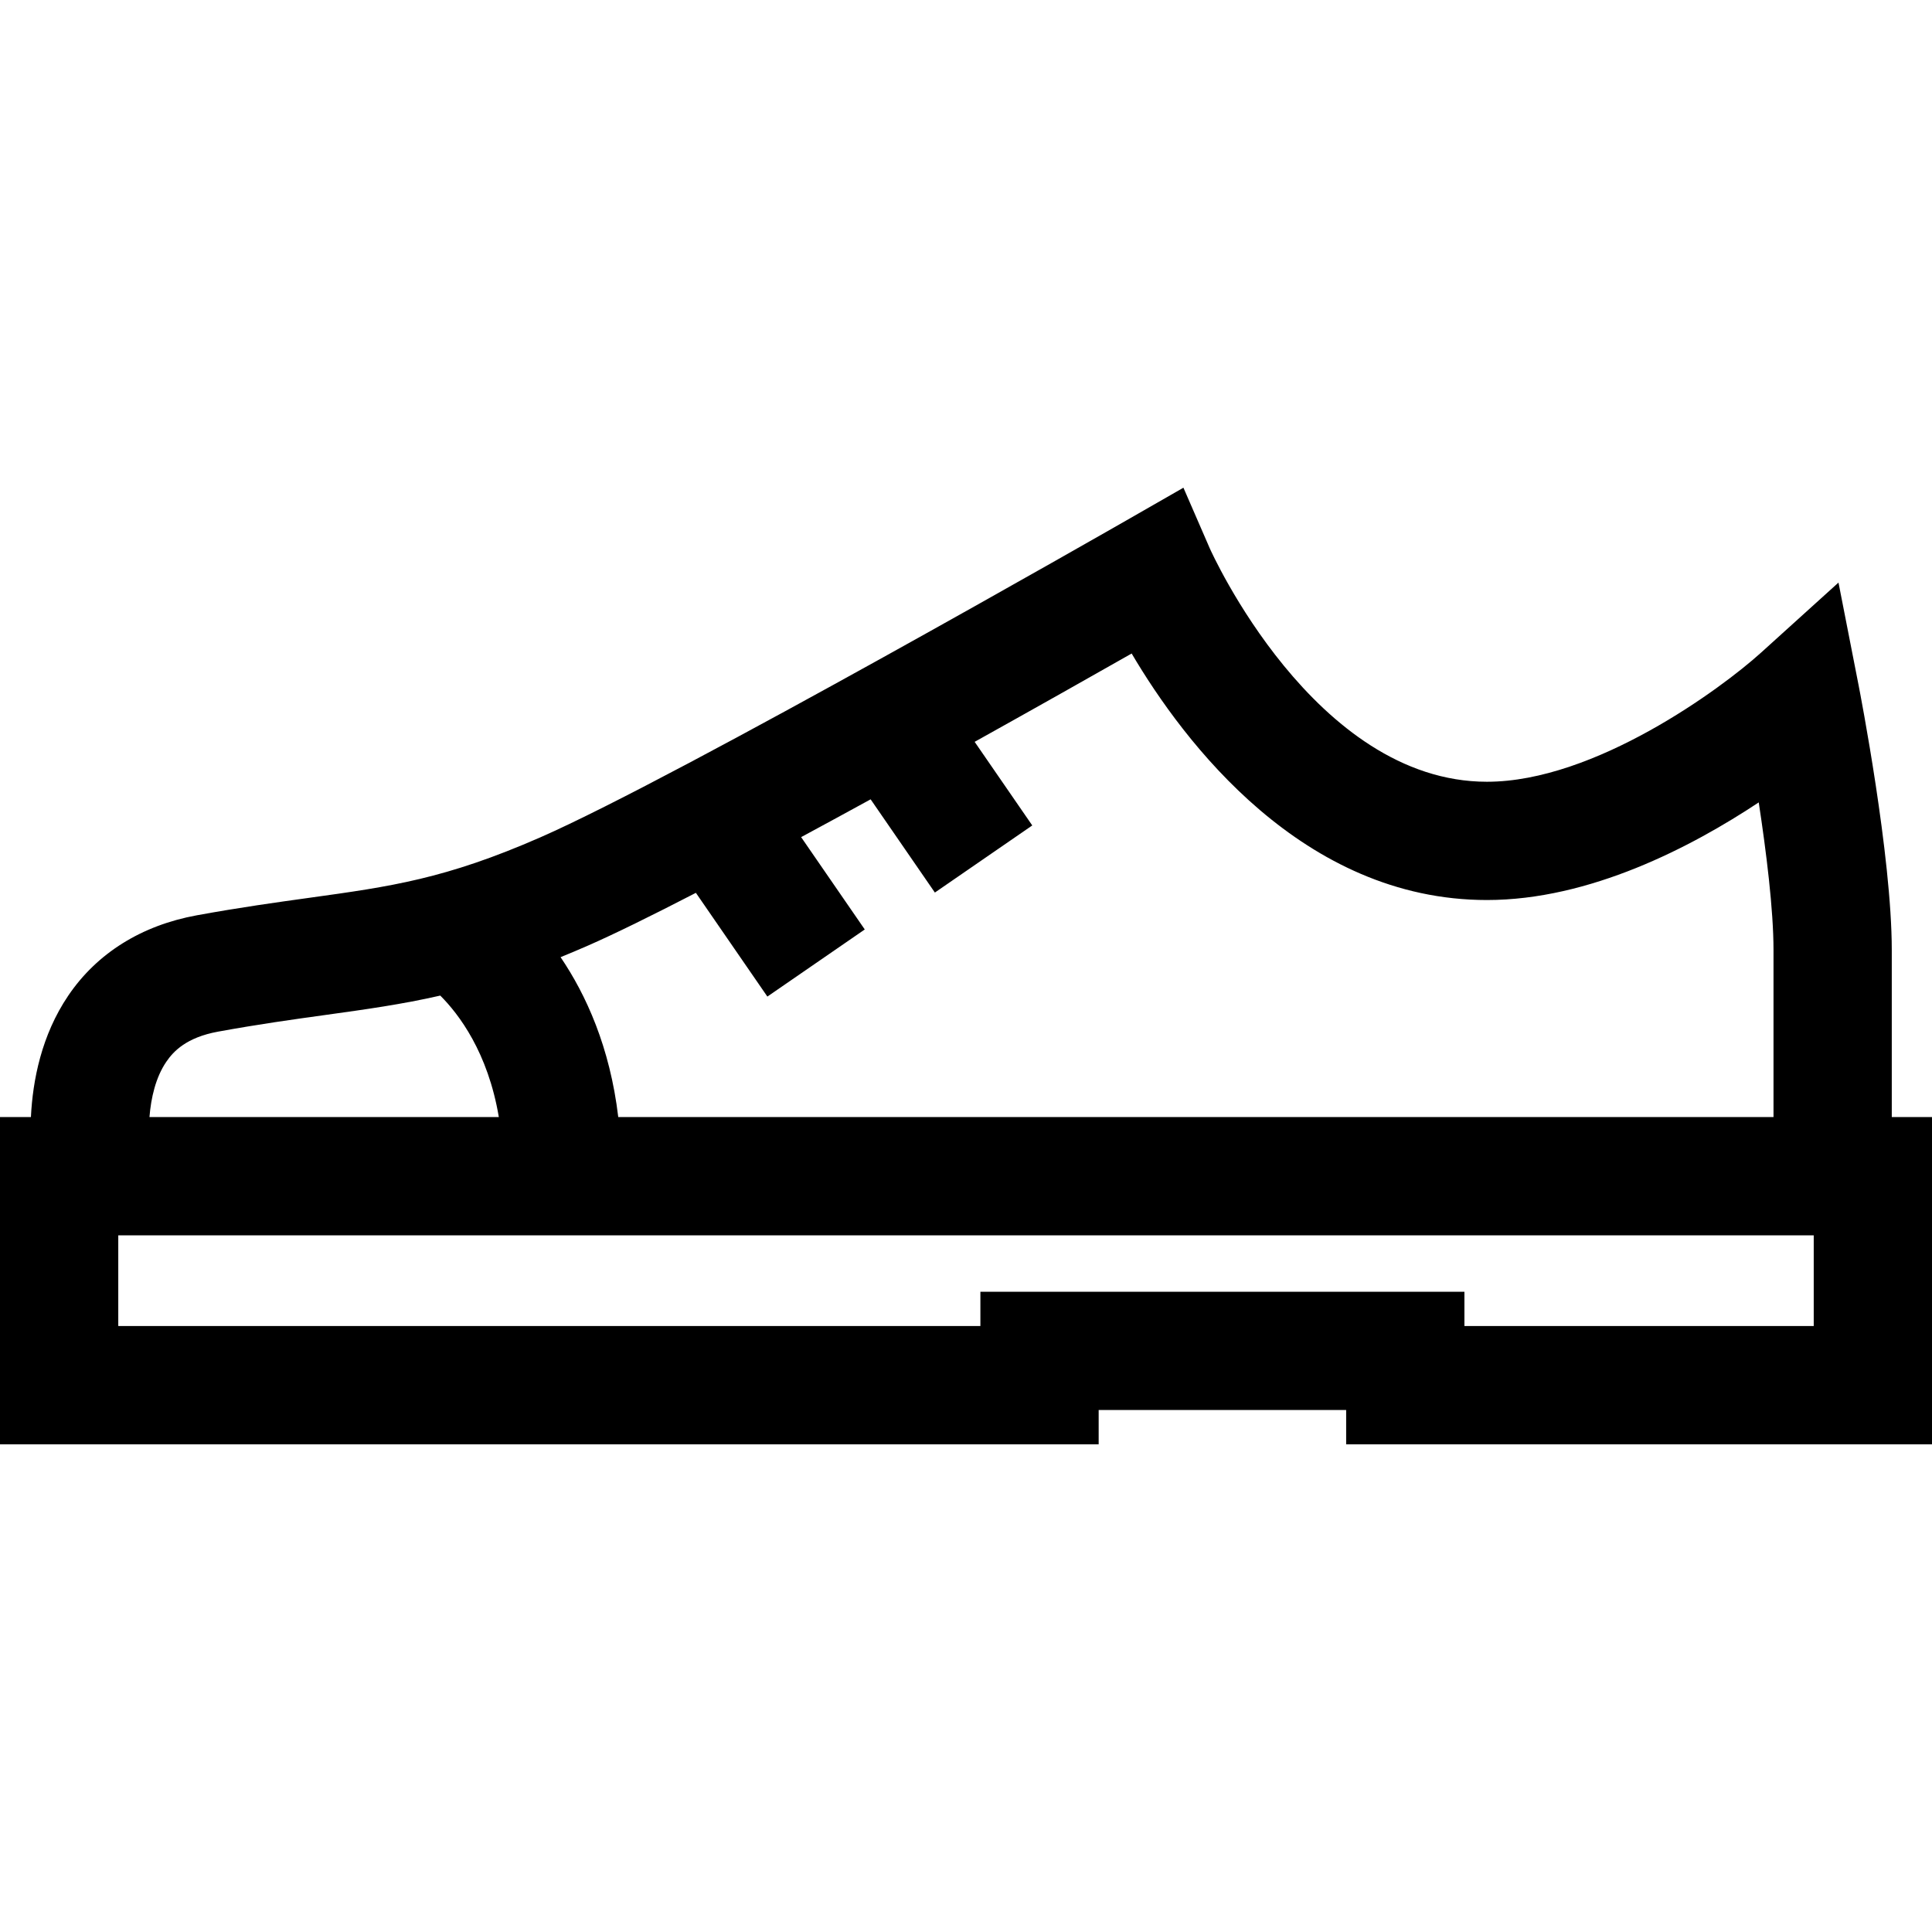 <?xml version="1.0" encoding="iso-8859-1"?>
<!-- Generator: Adobe Illustrator 19.0.0, SVG Export Plug-In . SVG Version: 6.00 Build 0)  -->
<svg xmlns="http://www.w3.org/2000/svg" xmlns:xlink="http://www.w3.org/1999/xlink" version="1.1" id="Layer_1" x="0px" y="0px" viewBox="0 0 512.001 512.001" style="enable-background:new 0 0 512.001 512.001;" xml:space="preserve">
<g>
	<g>
		<path d="M501.341,296.037v-0.001v-44.26c0-24.998-8.433-68.343-8.792-70.175l-5.33-27.214l-20.563,18.605    c-10.508,9.507-44.033,34.181-72.598,34.181c-45.767,0-73.201-61.278-73.461-61.869l-6.976-16.058l-15.19,8.706    c-1.183,0.677-118.691,67.961-155.271,83.969c-25.16,11.011-39.513,13.001-61.24,16.014c-8.55,1.186-18.241,2.529-29.734,4.625    c-14.691,2.679-26.485,10.045-34.105,21.304c-7.094,10.481-9.417,22.443-9.889,32.173H0v86.719h291.158v-9.085h65.588v9.085    h155.255v-86.719H501.341z M155.725,250.635c7.22-3.16,17.209-8.091,28.692-14.025l18.946,27.493l25.809-17.784l-16.865-24.472    c6.068-3.271,12.25-6.635,18.421-10.016l17.024,24.704l25.809-17.784l-15.267-22.155c16.528-9.207,31.377-17.598,41.607-23.407    c13.837,23.474,45.353,65.328,94.157,65.328c27.219,0,54.088-13.978,72.026-25.871c1.987,13.025,3.915,28.421,3.915,39.131v44.26    H163.845c-2.199-18.551-8.549-32.445-15.287-42.381C150.874,252.717,153.256,251.715,155.725,250.635z M44.096,281.346    c1.831-2.676,5.247-6.41,13.712-7.954c10.836-1.977,19.774-3.216,28.416-4.414c10.644-1.476,20.233-2.806,30.453-5.139    c4.917,4.909,12.638,15.054,15.518,32.195H39.611C40.011,290.985,41.236,285.522,44.096,281.346z M480.657,351.412h-92.57v-9.085    H259.815v9.085H31.343v-24.034h449.315V351.412z"/>
	</g>
</g>
<g>
</g>
<g>
</g>
<g>
</g>
<g>
</g>
<g>
</g>
<g>
</g>
<g>
</g>
<g>
</g>
<g>
</g>
<g>
</g>
<g>
</g>
<g>
</g>
<g>
</g>
<g>
</g>
<g>
</g>
</svg>
